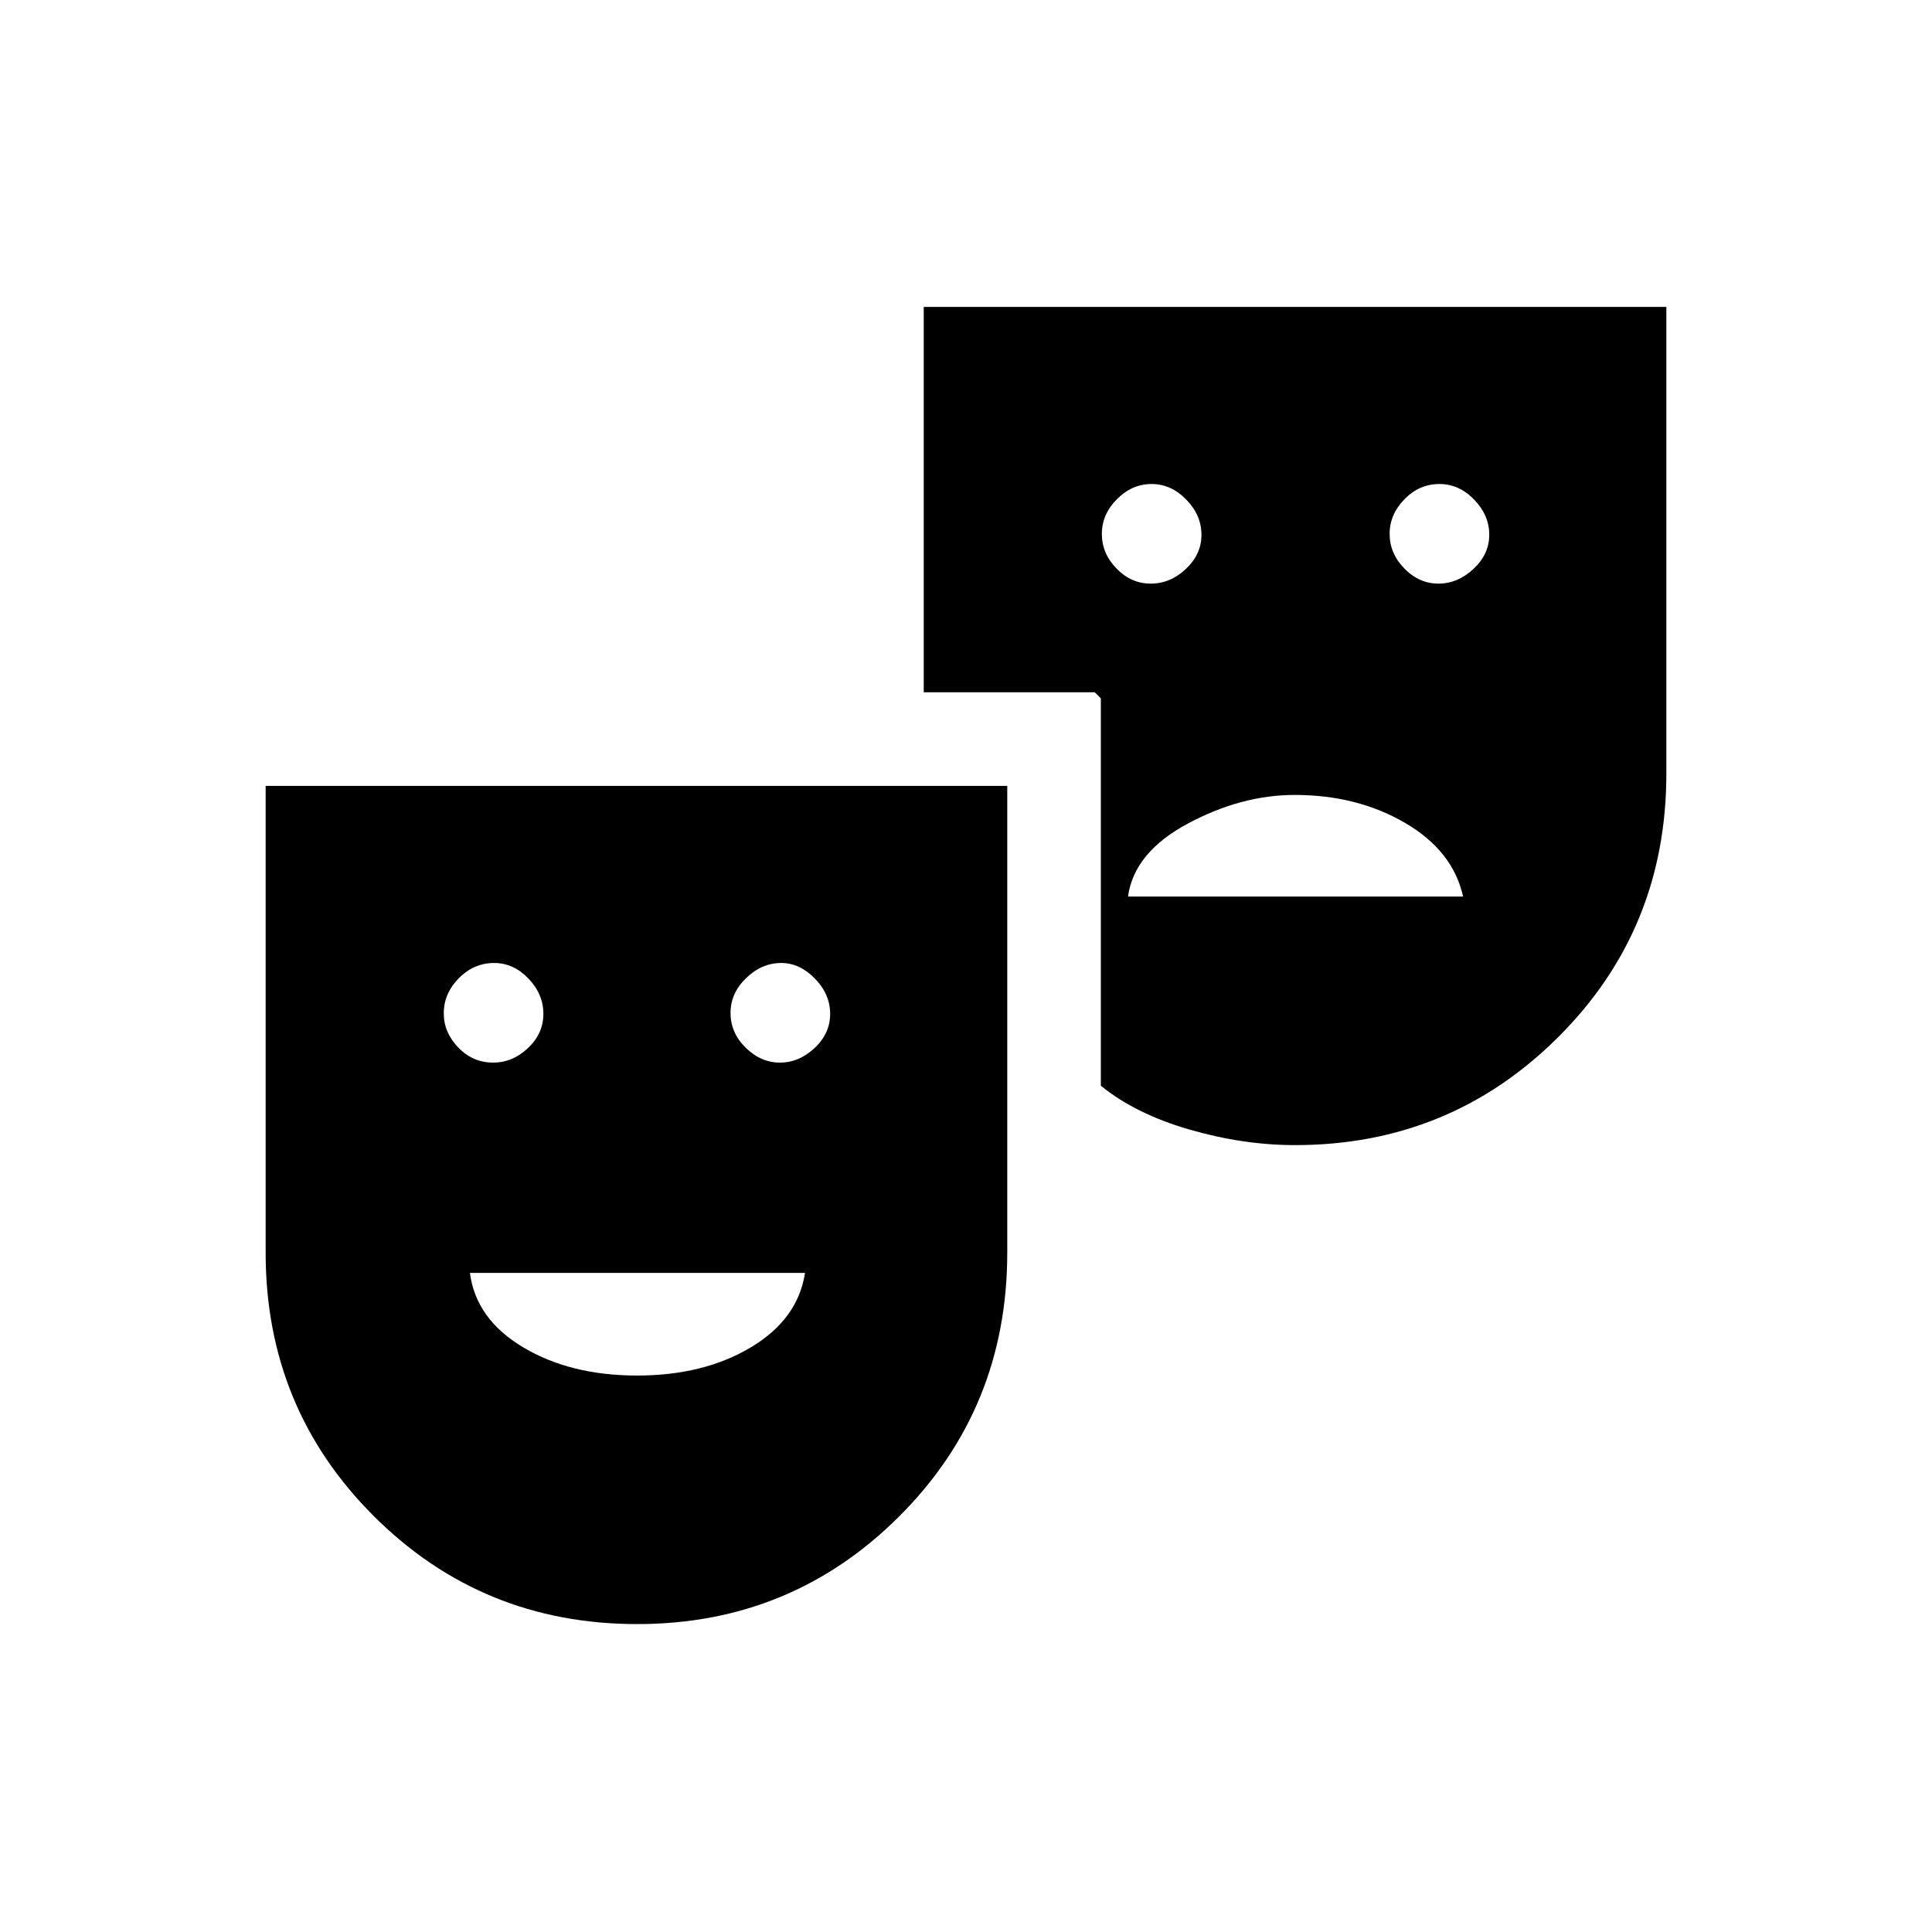<svg xmlns="http://www.w3.org/2000/svg" height="20" viewBox="0 -960 960 960" width="20"><path d="M316.65-153q-77.15 0-130.9-53.65Q132-260.29 132-337.5v-232h368.5v231.89q0 77.44-53.62 131.03Q393.25-153 316.65-153Zm-71.61-279q9.69 0 17.32-7.23 7.64-7.23 7.64-17t-7.41-17.52q-7.42-7.75-17.07-7.75-10.02 0-17.52 7.57-7.5 7.58-7.5 17.47 0 9.47 7.21 16.96 7.22 7.5 17.33 7.5Zm71.52 155.5q33.08 0 56.51-14t26.93-37H233.5q3 23 26.49 37 23.5 14 56.57 14ZM387.54-432q9.46 0 17.21-7.23t7.75-17q0-9.77-7.58-17.52-7.57-7.75-16.71-7.75-9.71 0-17.46 7.5T363-456.71q0 9.94 7.54 17.32 7.54 7.39 17 7.39Zm255.96 41q-25.74 0-52.51-7.75-26.76-7.75-43.99-21.75V-613l-1.5-1.5-1.5-1.5h-85v-191.5h369v231.89q0 77.44-53.81 131.03Q720.38-391 643.5-391Zm-71.71-279q9.71 0 17.46-7.29t7.75-17q0-9.71-7.54-17.46t-17.25-7.75q-9.71 0-17.21 7.54t-7.5 17.25q0 9.71 7.29 17.21t17 7.5ZM560.5-514.5H727q-5-22.69-28.82-36.6-23.83-13.9-54.82-13.9-26.62 0-53.24 14.29T560.5-514.5ZM714.73-670q9.55 0 17.41-7.29 7.86-7.29 7.86-17t-7.5-17.46q-7.5-7.75-17.29-7.75-9.93 0-17.32 7.54-7.39 7.54-7.39 17.25t7.34 17.21q7.34 7.5 16.89 7.5Z"/></svg>
